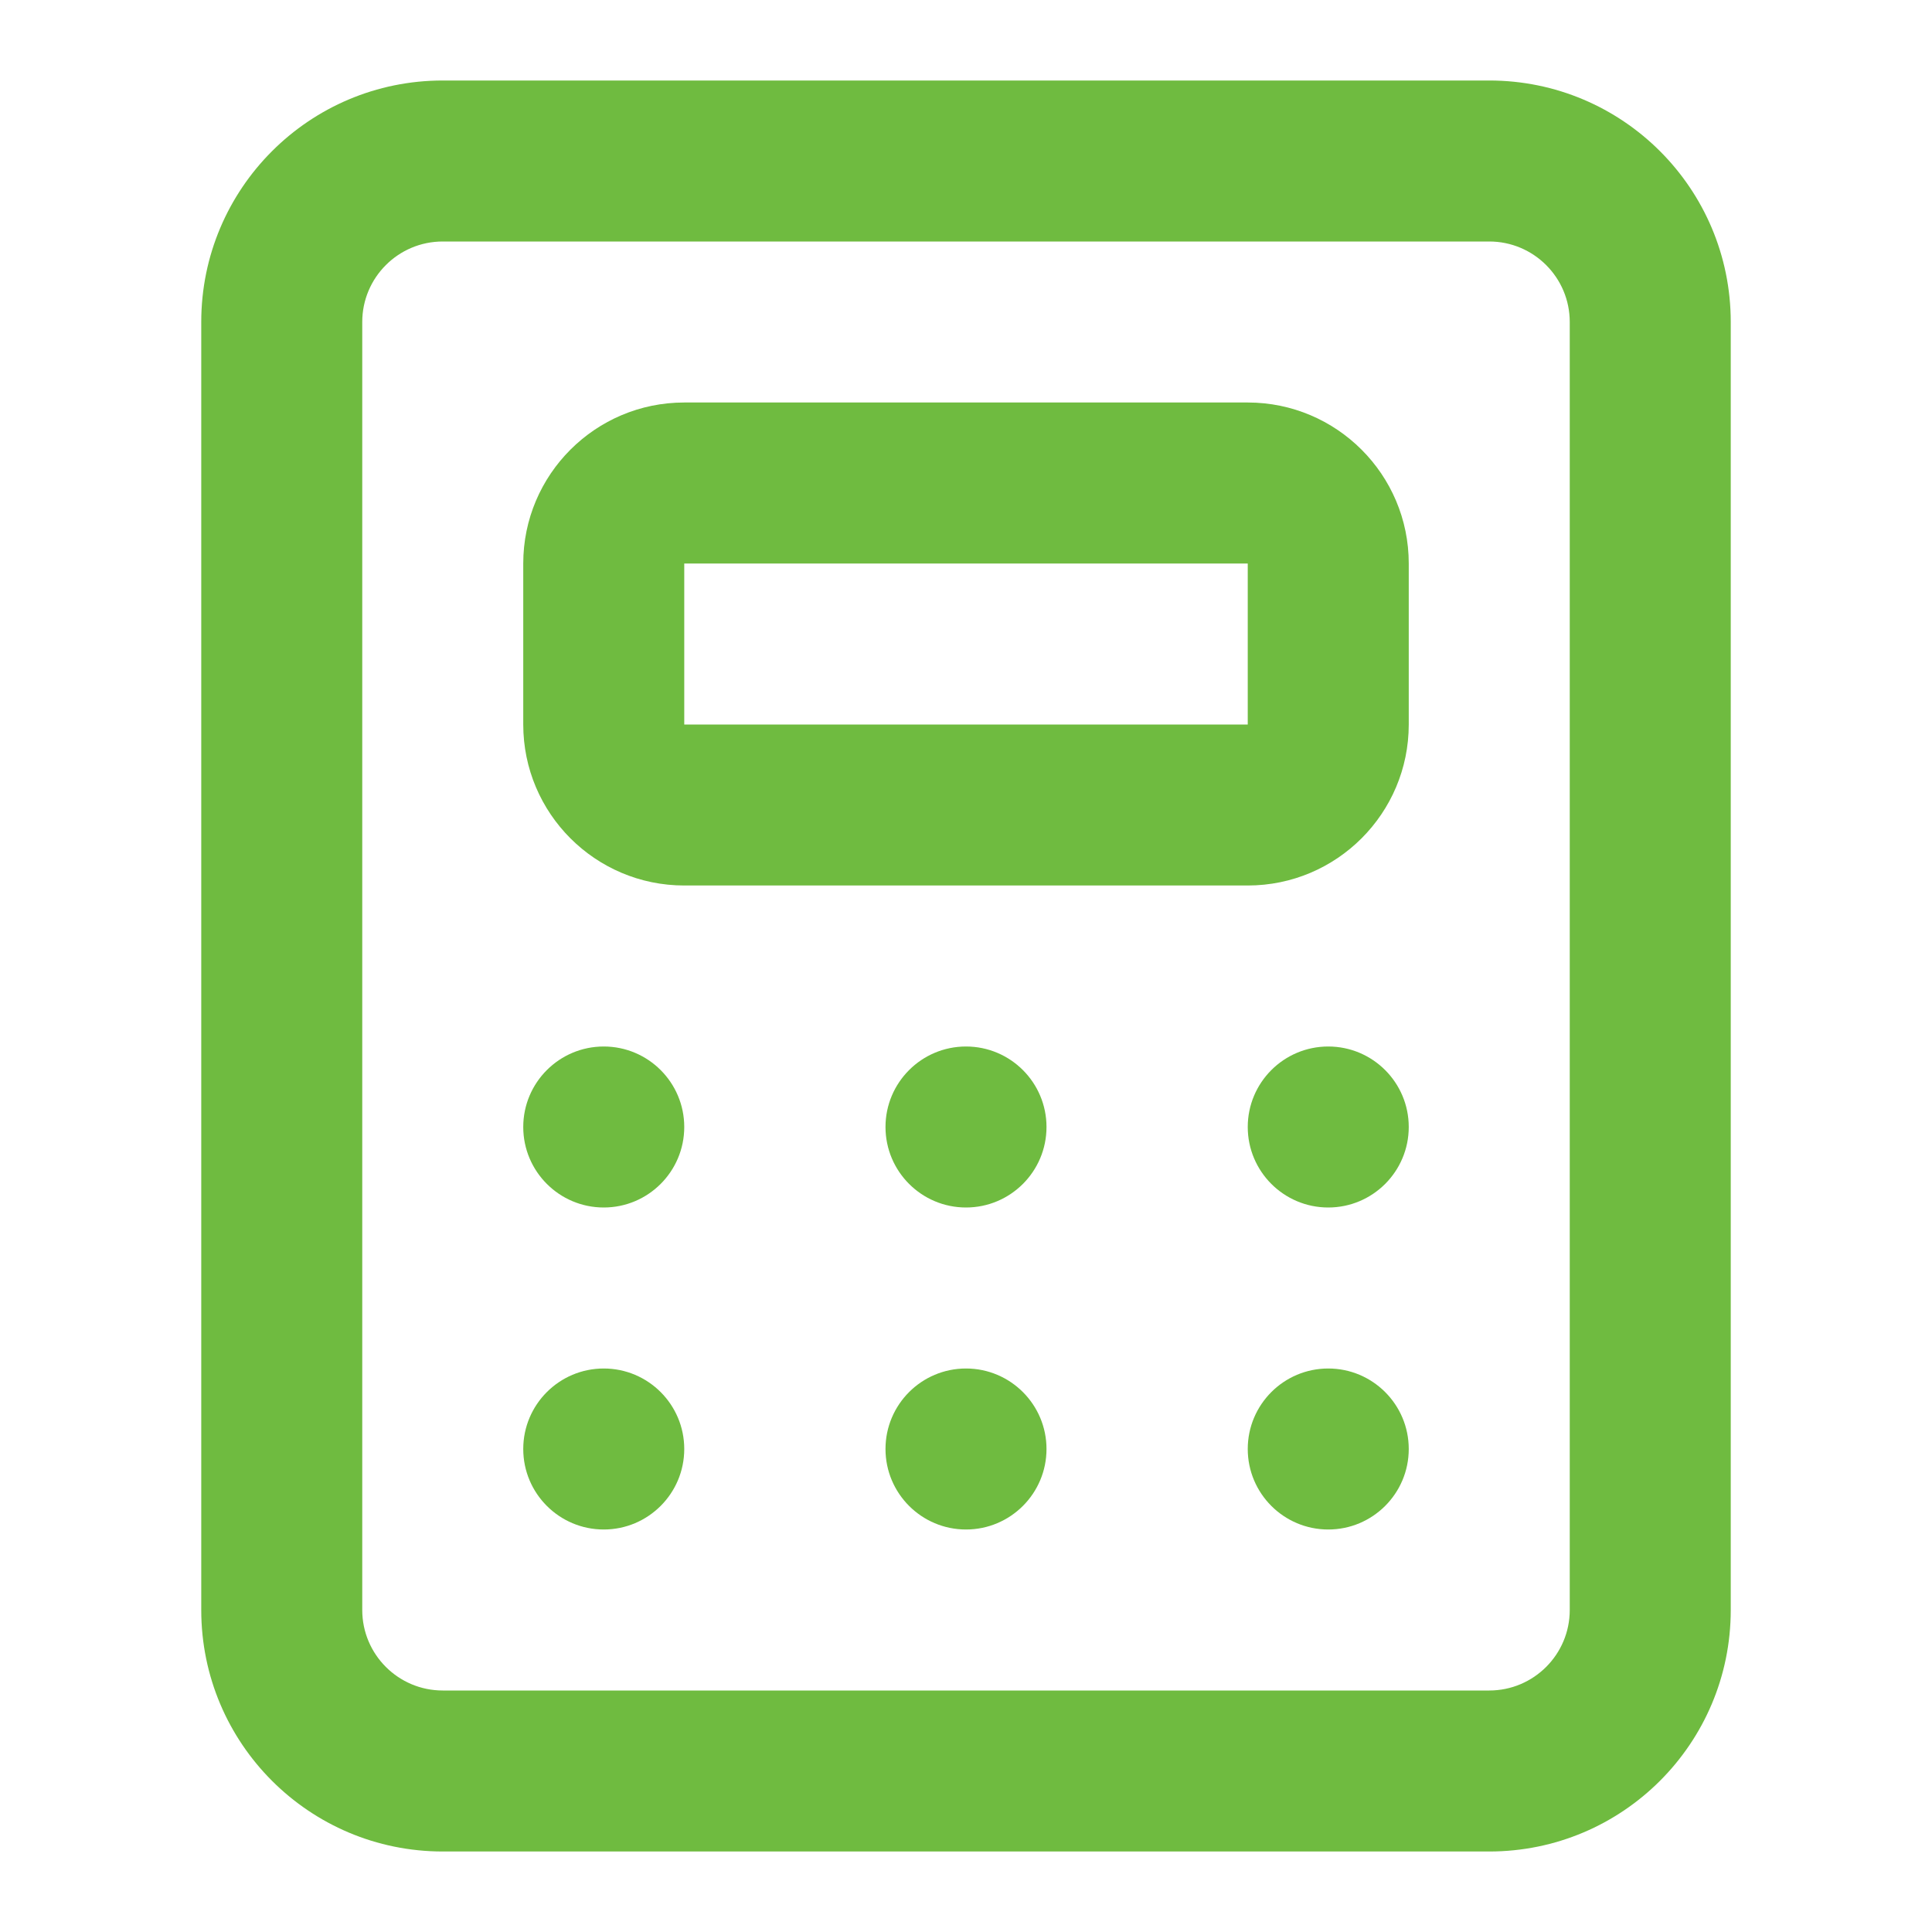 <svg width="18" height="18" viewBox="0 0 18 18" fill="none" xmlns="http://www.w3.org/2000/svg">
<path fill-rule="evenodd" clip-rule="evenodd" d="M4.875 5.25C4.875 4.422 5.547 3.75 6.375 3.75H11.625C12.453 3.75 13.125 4.422 13.125 5.25V6.75C13.125 7.578 12.453 8.25 11.625 8.25H6.375C5.547 8.25 4.875 7.578 4.875 6.75V5.25ZM6.375 5.25H11.625V6.75H6.375V5.25Z" fill="#6FBB40"/>
<path d="M6.375 10.5C6.375 10.914 6.039 11.25 5.625 11.25C5.211 11.25 4.875 10.914 4.875 10.5C4.875 10.086 5.211 9.75 5.625 9.75C6.039 9.75 6.375 10.086 6.375 10.5Z" fill="#6FBB40"/>
<path d="M5.625 14.25C6.039 14.25 6.375 13.914 6.375 13.5C6.375 13.086 6.039 12.75 5.625 12.75C5.211 12.75 4.875 13.086 4.875 13.5C4.875 13.914 5.211 14.25 5.625 14.25Z" fill="#6FBB40"/>
<path d="M9.75 10.5C9.75 10.914 9.414 11.25 9 11.25C8.586 11.25 8.25 10.914 8.25 10.5C8.25 10.086 8.586 9.75 9 9.75C9.414 9.75 9.75 10.086 9.75 10.5Z" fill="#6FBB40"/>
<path d="M9 14.25C9.414 14.25 9.75 13.914 9.75 13.5C9.75 13.086 9.414 12.75 9 12.75C8.586 12.75 8.25 13.086 8.25 13.5C8.25 13.914 8.586 14.25 9 14.25Z" fill="#6FBB40"/>
<path d="M13.125 10.5C13.125 10.914 12.789 11.25 12.375 11.25C11.961 11.25 11.625 10.914 11.625 10.5C11.625 10.086 11.961 9.75 12.375 9.75C12.789 9.75 13.125 10.086 13.125 10.5Z" fill="#6FBB40"/>
<path d="M12.375 14.25C12.789 14.25 13.125 13.914 13.125 13.5C13.125 13.086 12.789 12.75 12.375 12.75C11.961 12.75 11.625 13.086 11.625 13.5C11.625 13.914 11.961 14.25 12.375 14.25Z" fill="#6FBB40"/>
<path fill-rule="evenodd" clip-rule="evenodd" d="M1.875 3C1.875 1.757 2.882 0.75 4.125 0.75H13.875C15.118 0.75 16.125 1.757 16.125 3V15C16.125 16.243 15.118 17.25 13.875 17.25H4.125C2.882 17.25 1.875 16.243 1.875 15V3ZM4.125 2.25H13.875C14.289 2.25 14.625 2.586 14.625 3V15C14.625 15.414 14.289 15.75 13.875 15.75H4.125C3.711 15.75 3.375 15.414 3.375 15V3C3.375 2.586 3.711 2.25 4.125 2.25Z" fill="#6FBB40"/>
</svg>
